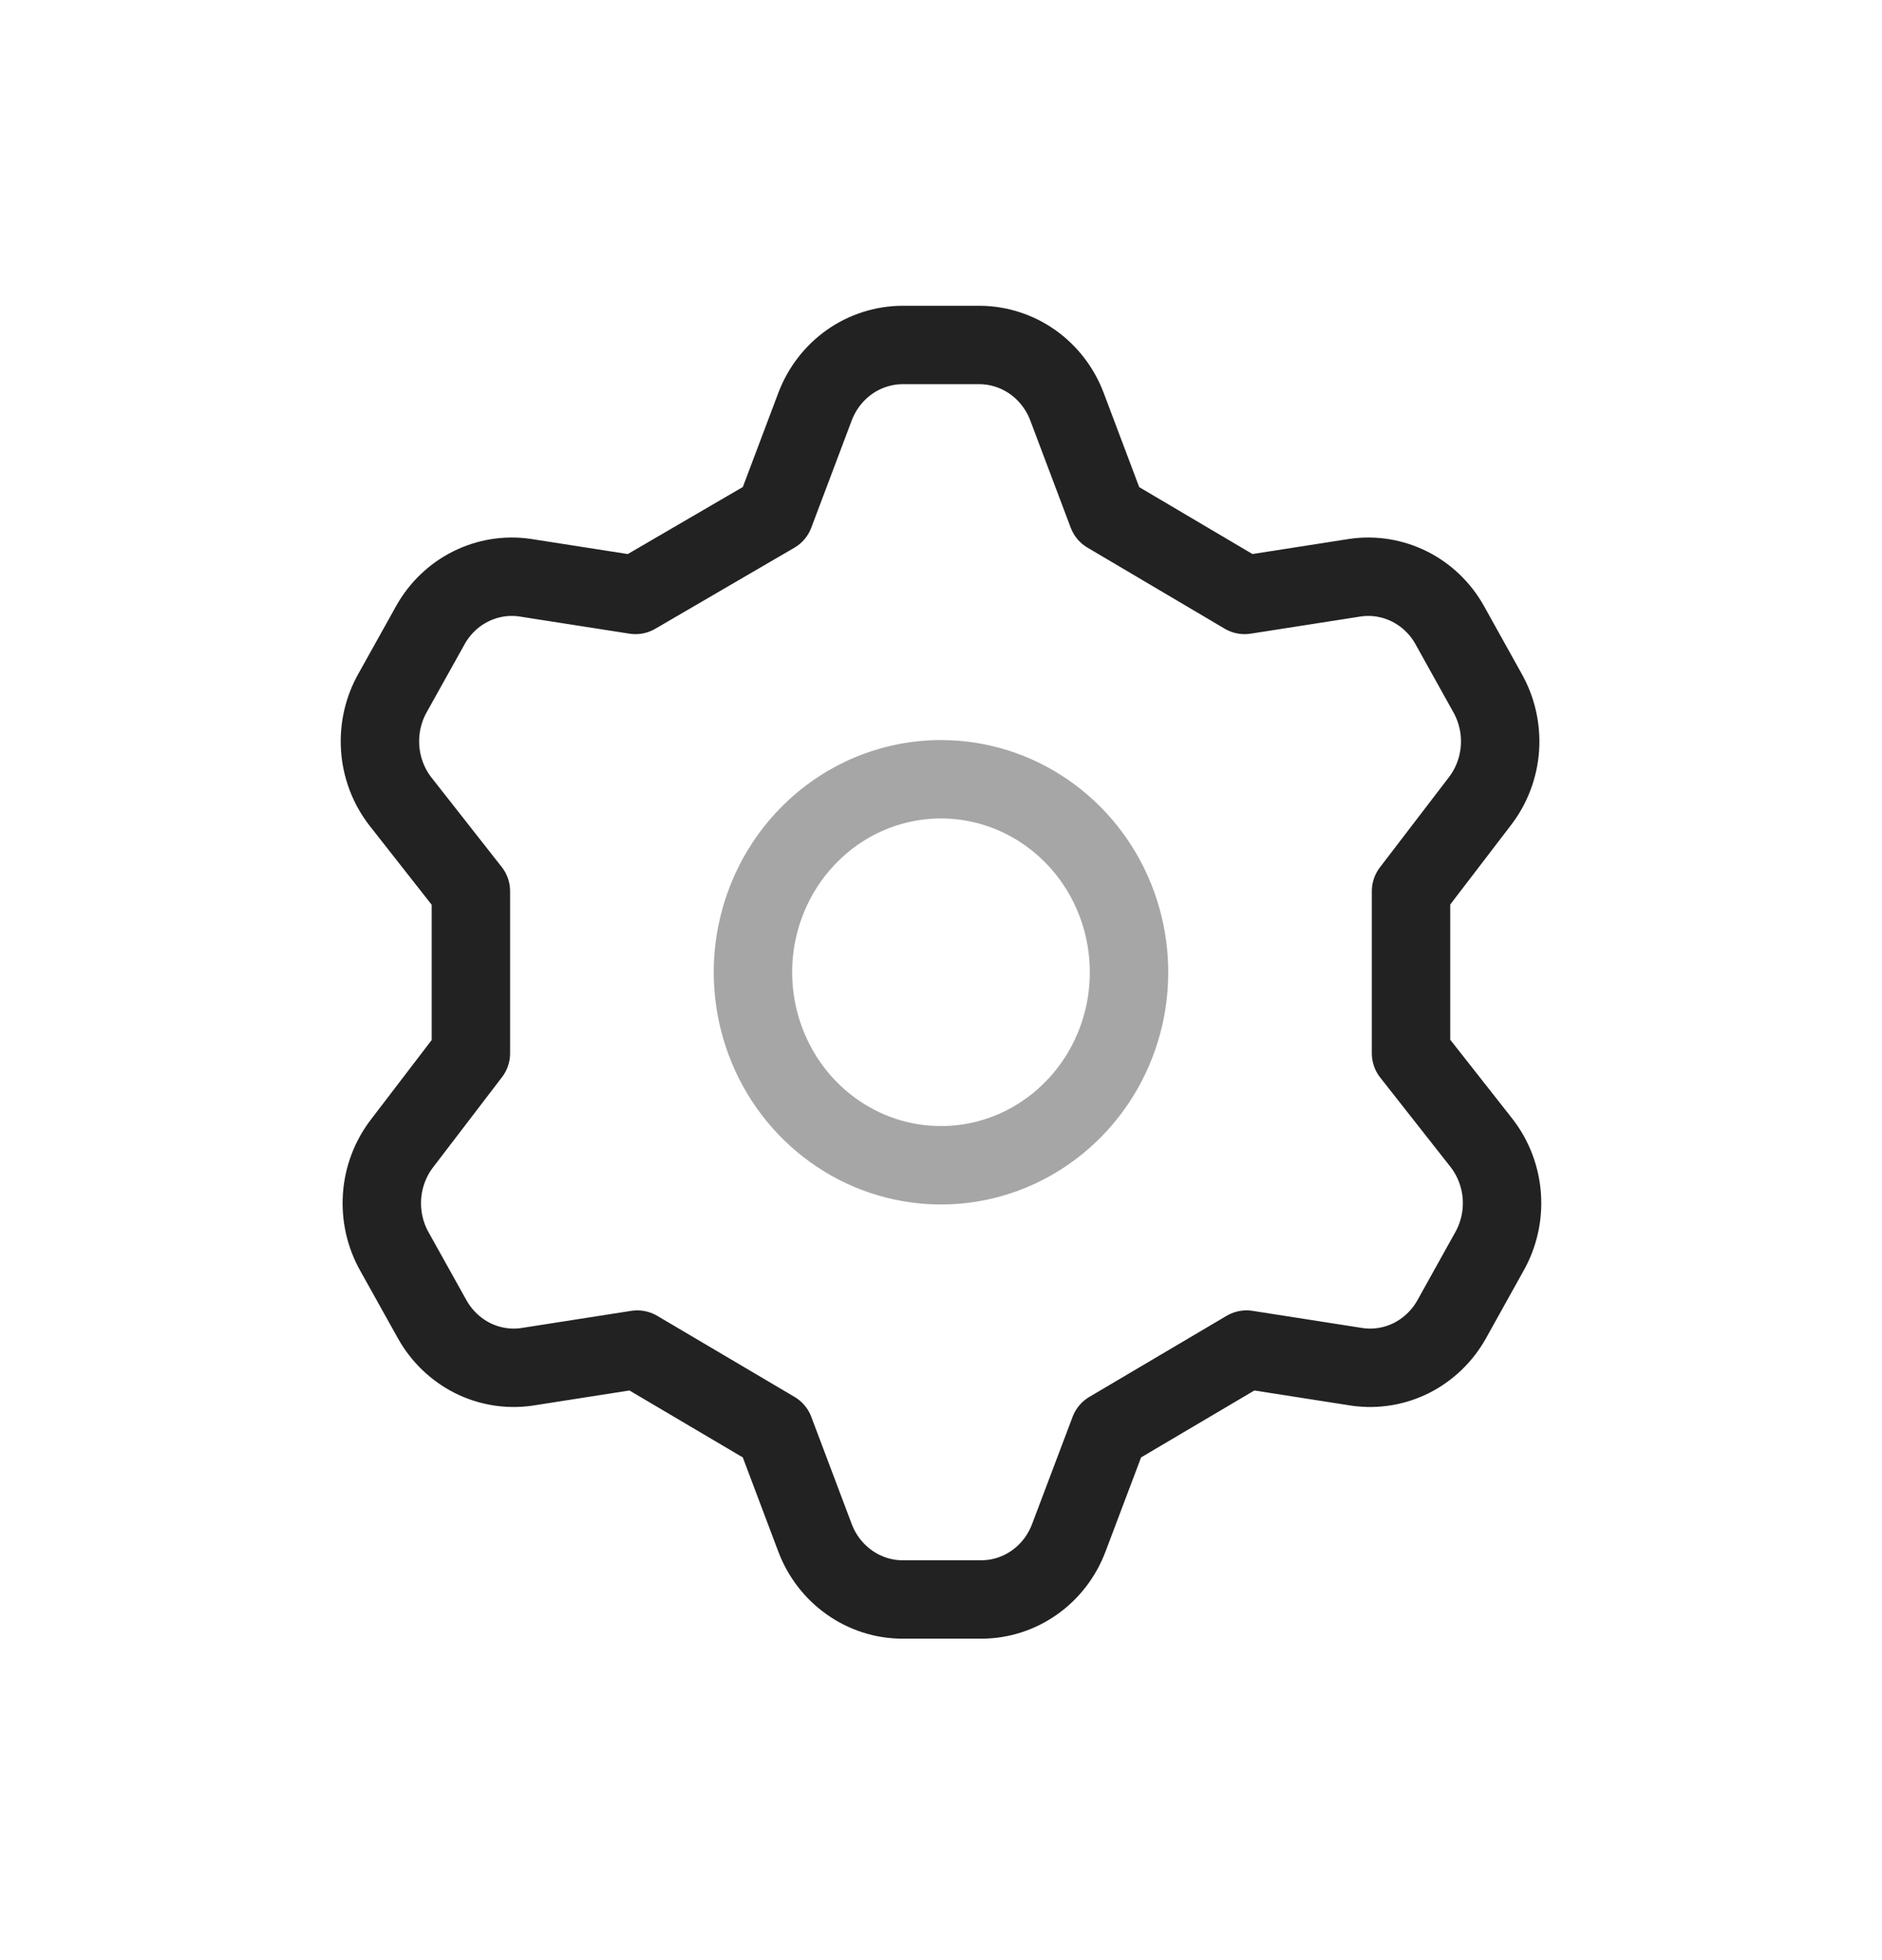 <svg width="24" height="25" viewBox="0 0 24 25" fill="none" xmlns="http://www.w3.org/2000/svg">
<path d="M10.393 5.188L9.878 6.554L8.104 7.588L6.689 7.367C6.453 7.334 6.213 7.374 6 7.481C5.787 7.588 5.609 7.758 5.49 7.97L5.01 8.831C4.887 9.046 4.831 9.294 4.848 9.542C4.865 9.79 4.955 10.027 5.106 10.222L6.005 11.367V13.434L5.13 14.579C4.979 14.774 4.889 15.011 4.872 15.259C4.855 15.507 4.911 15.755 5.034 15.97L5.514 16.831C5.633 17.042 5.811 17.212 6.024 17.32C6.237 17.427 6.477 17.467 6.713 17.434L8.127 17.213L9.878 18.247L10.393 19.613C10.48 19.844 10.633 20.043 10.832 20.183C11.031 20.324 11.267 20.4 11.508 20.4H12.515C12.757 20.4 12.993 20.324 13.192 20.183C13.391 20.043 13.543 19.844 13.63 19.613L14.146 18.247L15.896 17.213L17.311 17.434C17.547 17.467 17.786 17.427 18 17.32C18.213 17.212 18.391 17.042 18.51 16.831L18.989 15.97C19.112 15.755 19.169 15.507 19.152 15.259C19.135 15.011 19.045 14.774 18.894 14.579L17.994 13.434V11.367L18.87 10.222C19.021 10.027 19.111 9.79 19.128 9.542C19.145 9.294 19.088 9.046 18.965 8.831L18.486 7.97C18.367 7.758 18.189 7.588 17.976 7.481C17.762 7.374 17.523 7.334 17.287 7.367L15.872 7.588L14.122 6.554L13.607 5.188C13.52 4.957 13.367 4.758 13.168 4.617C12.969 4.477 12.733 4.401 12.492 4.4H11.508C11.267 4.401 11.031 4.477 10.832 4.617C10.633 4.758 10.48 4.957 10.393 5.188Z" stroke="#222222" stroke-linecap="round" stroke-linejoin="round"/>
<path opacity="0.4" d="M9.602 12.4C9.602 12.887 9.743 13.363 10.006 13.768C10.27 14.173 10.644 14.488 11.082 14.675C11.521 14.861 12.003 14.91 12.468 14.815C12.933 14.72 13.36 14.485 13.695 14.141C14.031 13.797 14.259 13.358 14.352 12.881C14.444 12.403 14.397 11.908 14.215 11.458C14.034 11.009 13.726 10.624 13.332 10.354C12.938 10.083 12.474 9.939 12 9.939C11.364 9.939 10.754 10.198 10.305 10.66C9.855 11.121 9.602 11.748 9.602 12.4Z" stroke="#222222" stroke-linecap="round" stroke-linejoin="round"/>
</svg>
